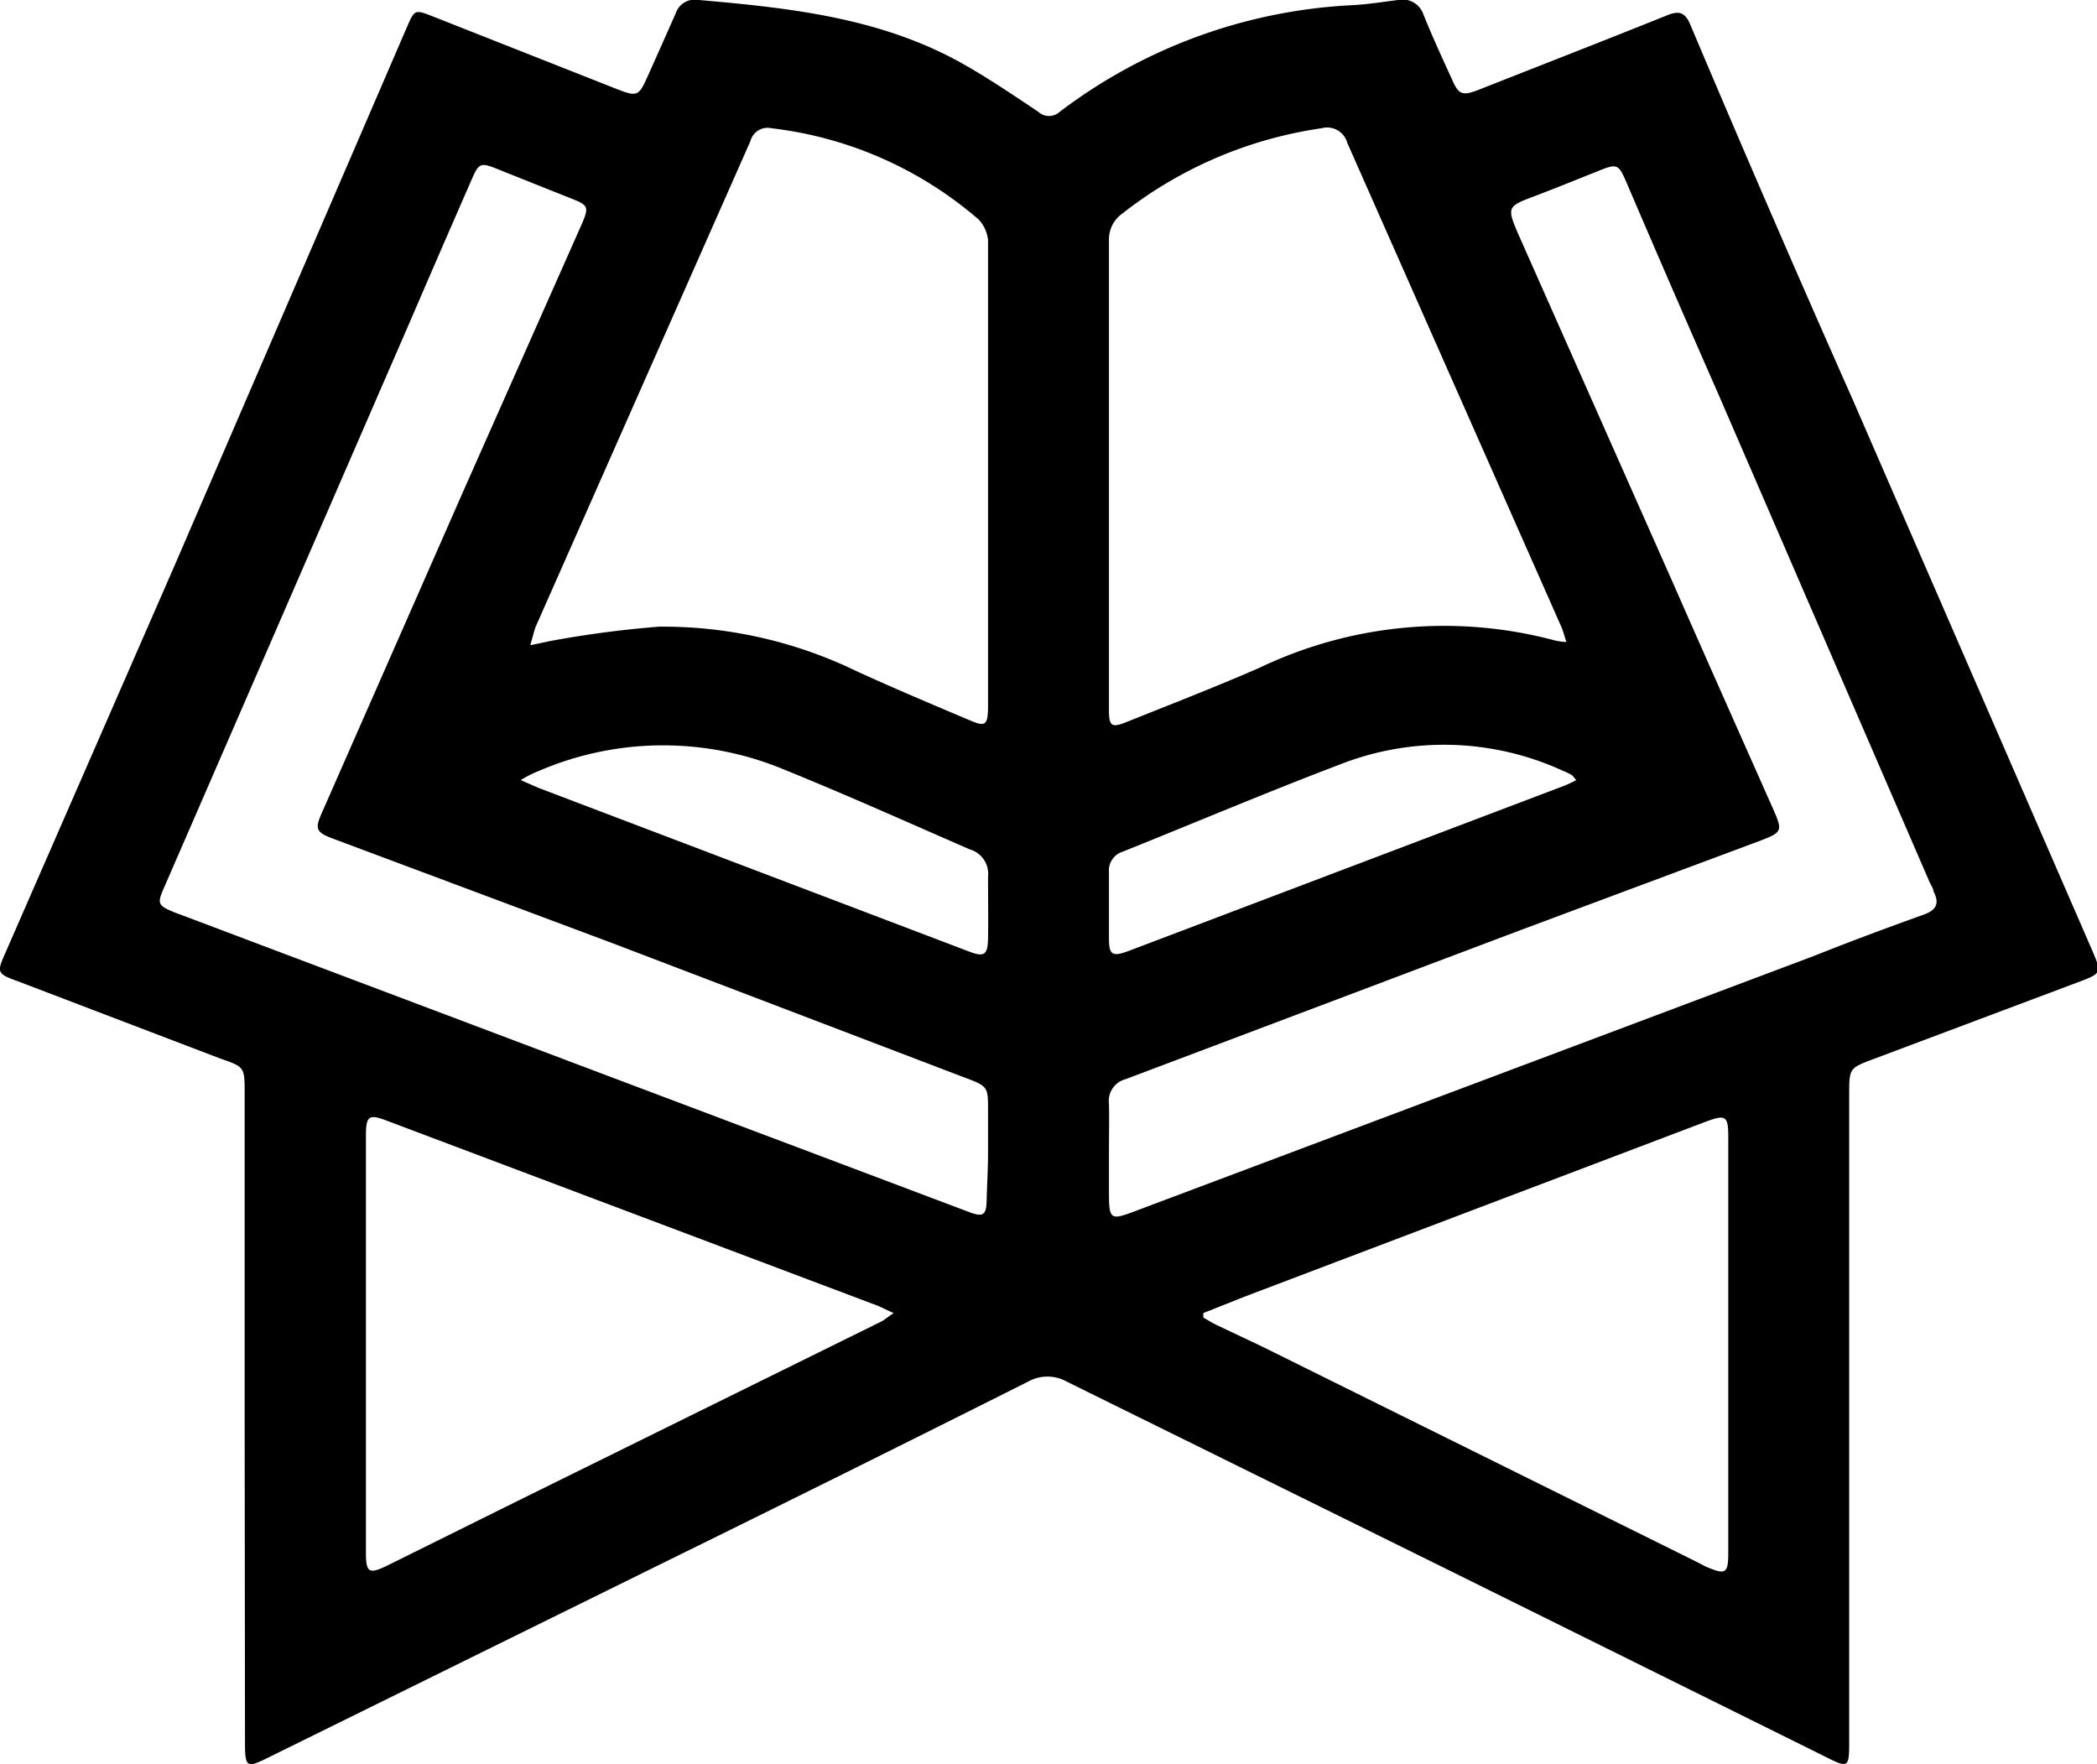 <svg viewBox="0 0 60 50.47" xmlns="http://www.w3.org/2000/svg"><path d="m7 40.51v-9.22c0-.76 0-.76-.69-1l-5.79-2.21c-.61-.22-.62-.25-.36-.83l4.84-11.08 6.65-15.41c.21-.48.22-.49.71-.3l5.32 2.1c.54.21.6.18.83-.33s.55-1.23.82-1.84a.58.58 0 0 1 .67-.39c2.63.23 5.25.51 7.61 1.86.72.41 1.41.88 2.1 1.34a.45.45 0 0 0 .61 0 15.06 15.06 0 0 1 8.33-3.05c.44-.02.88-.09 1.35-.15a.63.63 0 0 1 .73.42c.25.62.53 1.23.81 1.84.19.44.29.49.74.32 1.8-.71 3.6-1.41 5.39-2.13.36-.15.54-.12.7.27q2.26 5.35 4.63 10.69l6.87 15.8c.26.61.26.64-.35.87l-5.91 2.22c-.69.26-.7.26-.7 1v18.46c0 .85 0 .85-.77.46l-10.9-5.4-10.72-5.29a1.13 1.13 0 0 0 -1.1 0q-5.24 2.63-10.49 5.21l-11.34 5.59c-.51.25-.57.21-.58-.35zm24.73-7.51v1c0 .94 0 .94.89.6l19.26-7.24c1-.4 2.1-.81 3.16-1.19.37-.13.46-.33.28-.67 0-.08-.07-.17-.11-.26l-6.06-14q-1.32-3-2.63-6.06c-.21-.48-.26-.5-.76-.3s-1.29.52-1.95.77-.69.3-.39 1l4.47 10.08c.94 2.14 1.89 4.27 2.84 6.41.28.64.27.67-.38.92l-6.81 2.54-11.34 4.28a.64.64 0 0 0 -.47.7c.01.42 0 .91 0 1.42zm-3.46 0v-1.24c0-.64 0-.68-.62-.91l-10.09-3.85-8.02-3c-.49-.18-.53-.28-.35-.7l4.09-9.3 3.38-7.62c.19-.45.17-.51-.29-.69l-2.13-.85c-.49-.2-.54-.18-.75.31-.6 1.37-1.19 2.73-1.78 4.1q-3.5 8.06-7 16.11c-.23.51-.2.55.32.76l.19.07 12.51 4.72 10 3.77c.4.15.49.09.5-.33s.04-.91.04-1.35zm16.56-14.6c-.07-.2-.1-.33-.15-.45l-6.13-13.86a.6.6 0 0 0 -.74-.42 12 12 0 0 0 -5.71 2.45.9.9 0 0 0 -.37.76v13.44c0 .46.08.51.5.34 1.27-.51 2.54-1 3.8-1.55a12.24 12.24 0 0 1 8.44-.79 1.79 1.79 0 0 0 .36.05zm-29.65.06.57-.12a30.1 30.1 0 0 1 3.11-.41 12.71 12.71 0 0 1 5.64 1.27c1.07.49 2.16.95 3.25 1.41.44.19.51.14.52-.35v-11.26c0-.71 0-1.42 0-2.13a1 1 0 0 0 -.27-.59 11 11 0 0 0 -5.92-2.61.51.51 0 0 0 -.61.37l-6.12 13.84c-.06.12-.09.29-.17.55zm10.39 19.11c-.25-.11-.41-.2-.59-.26l-13.9-5.24c-.52-.2-.61-.15-.61.42v11.93c0 .59.09.63.64.36l3.75-1.86 10.36-5.11c.09-.05.17-.12.35-.24zm8.86 0v.13c.13.07.25.15.38.21.54.26 1.09.51 1.63.78l12.11 6 .25.13c.58.25.65.21.65-.41v-11.87c0-.62-.07-.66-.66-.44l-13.18 5zm-19.53-15.25.5.22 3.5 1.33 8.84 3.36c.42.16.52.09.53-.37s0-1.18 0-1.77a.73.73 0 0 0 -.53-.79c-1.74-.76-3.55-1.57-5.35-2.3a9 9 0 0 0 -7 .07 3.15 3.15 0 0 0 -.49.25zm30.2 0c-.08-.09-.1-.13-.14-.15a1.92 1.92 0 0 0 -.25-.12 8.15 8.15 0 0 0 -6.39-.17c-2.08.79-4.13 1.66-6.2 2.49a.56.56 0 0 0 -.39.58v1.9c0 .48.1.53.56.36l12.42-4.71a3.12 3.12 0 0 0 .39-.18z"/></svg>